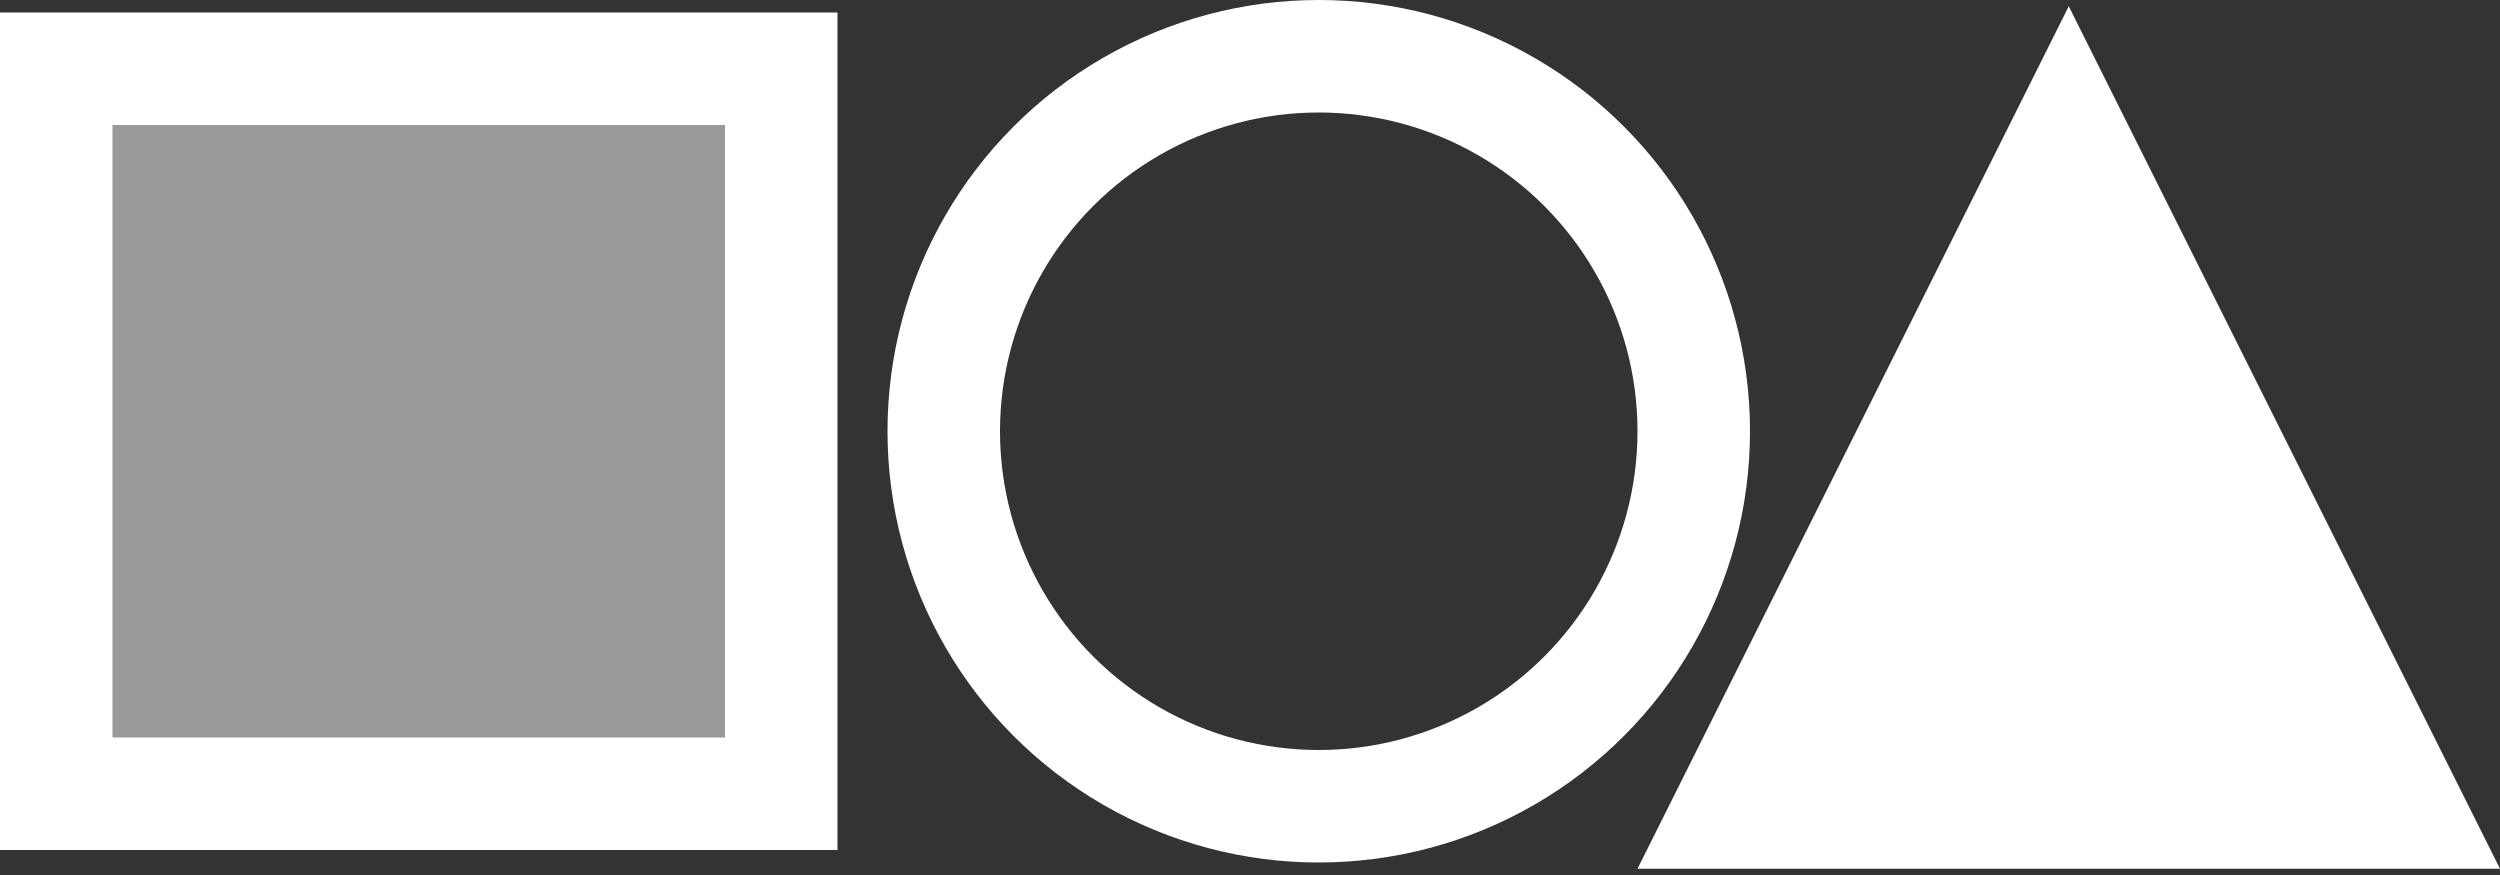 <?xml version="1.0" encoding="UTF-8"?>
<svg width="400px" height="140px" viewBox="0 0 400 140" version="1.1" xmlns="http://www.w3.org/2000/svg" xmlns:xlink="http://www.w3.org/1999/xlink">
    <rect x="0" y="0" width="400" height="140" fill="#333333" stroke="none"/>
    <!-- Generator: Sketch 52.3 (67297) - http://www.bohemiancoding.com/sketch -->
    <title>thumb_litElement</title>
    <desc>Created with Sketch.</desc>
    <g id="thumb_litElement" stroke="none" stroke-width="1" fill="none" fill-rule="evenodd">
        <g id="Group-15" fill-rule="nonzero">
            <circle id="Oval" stroke="#FFFFFF" stroke-width="18" cx="211" cy="69" r="60"></circle>
            <polygon id="Triangle-Copy-3" fill="#FFFFFF" points="331 1 400 139 262 139"></polygon>
            <rect id="Rectangle" stroke="#FFFFFF" stroke-width="18" fill-opacity="0.5" fill="#FFFFFF" x="9" y="11" width="116" height="116"></rect>
        </g>
    </g>
</svg>